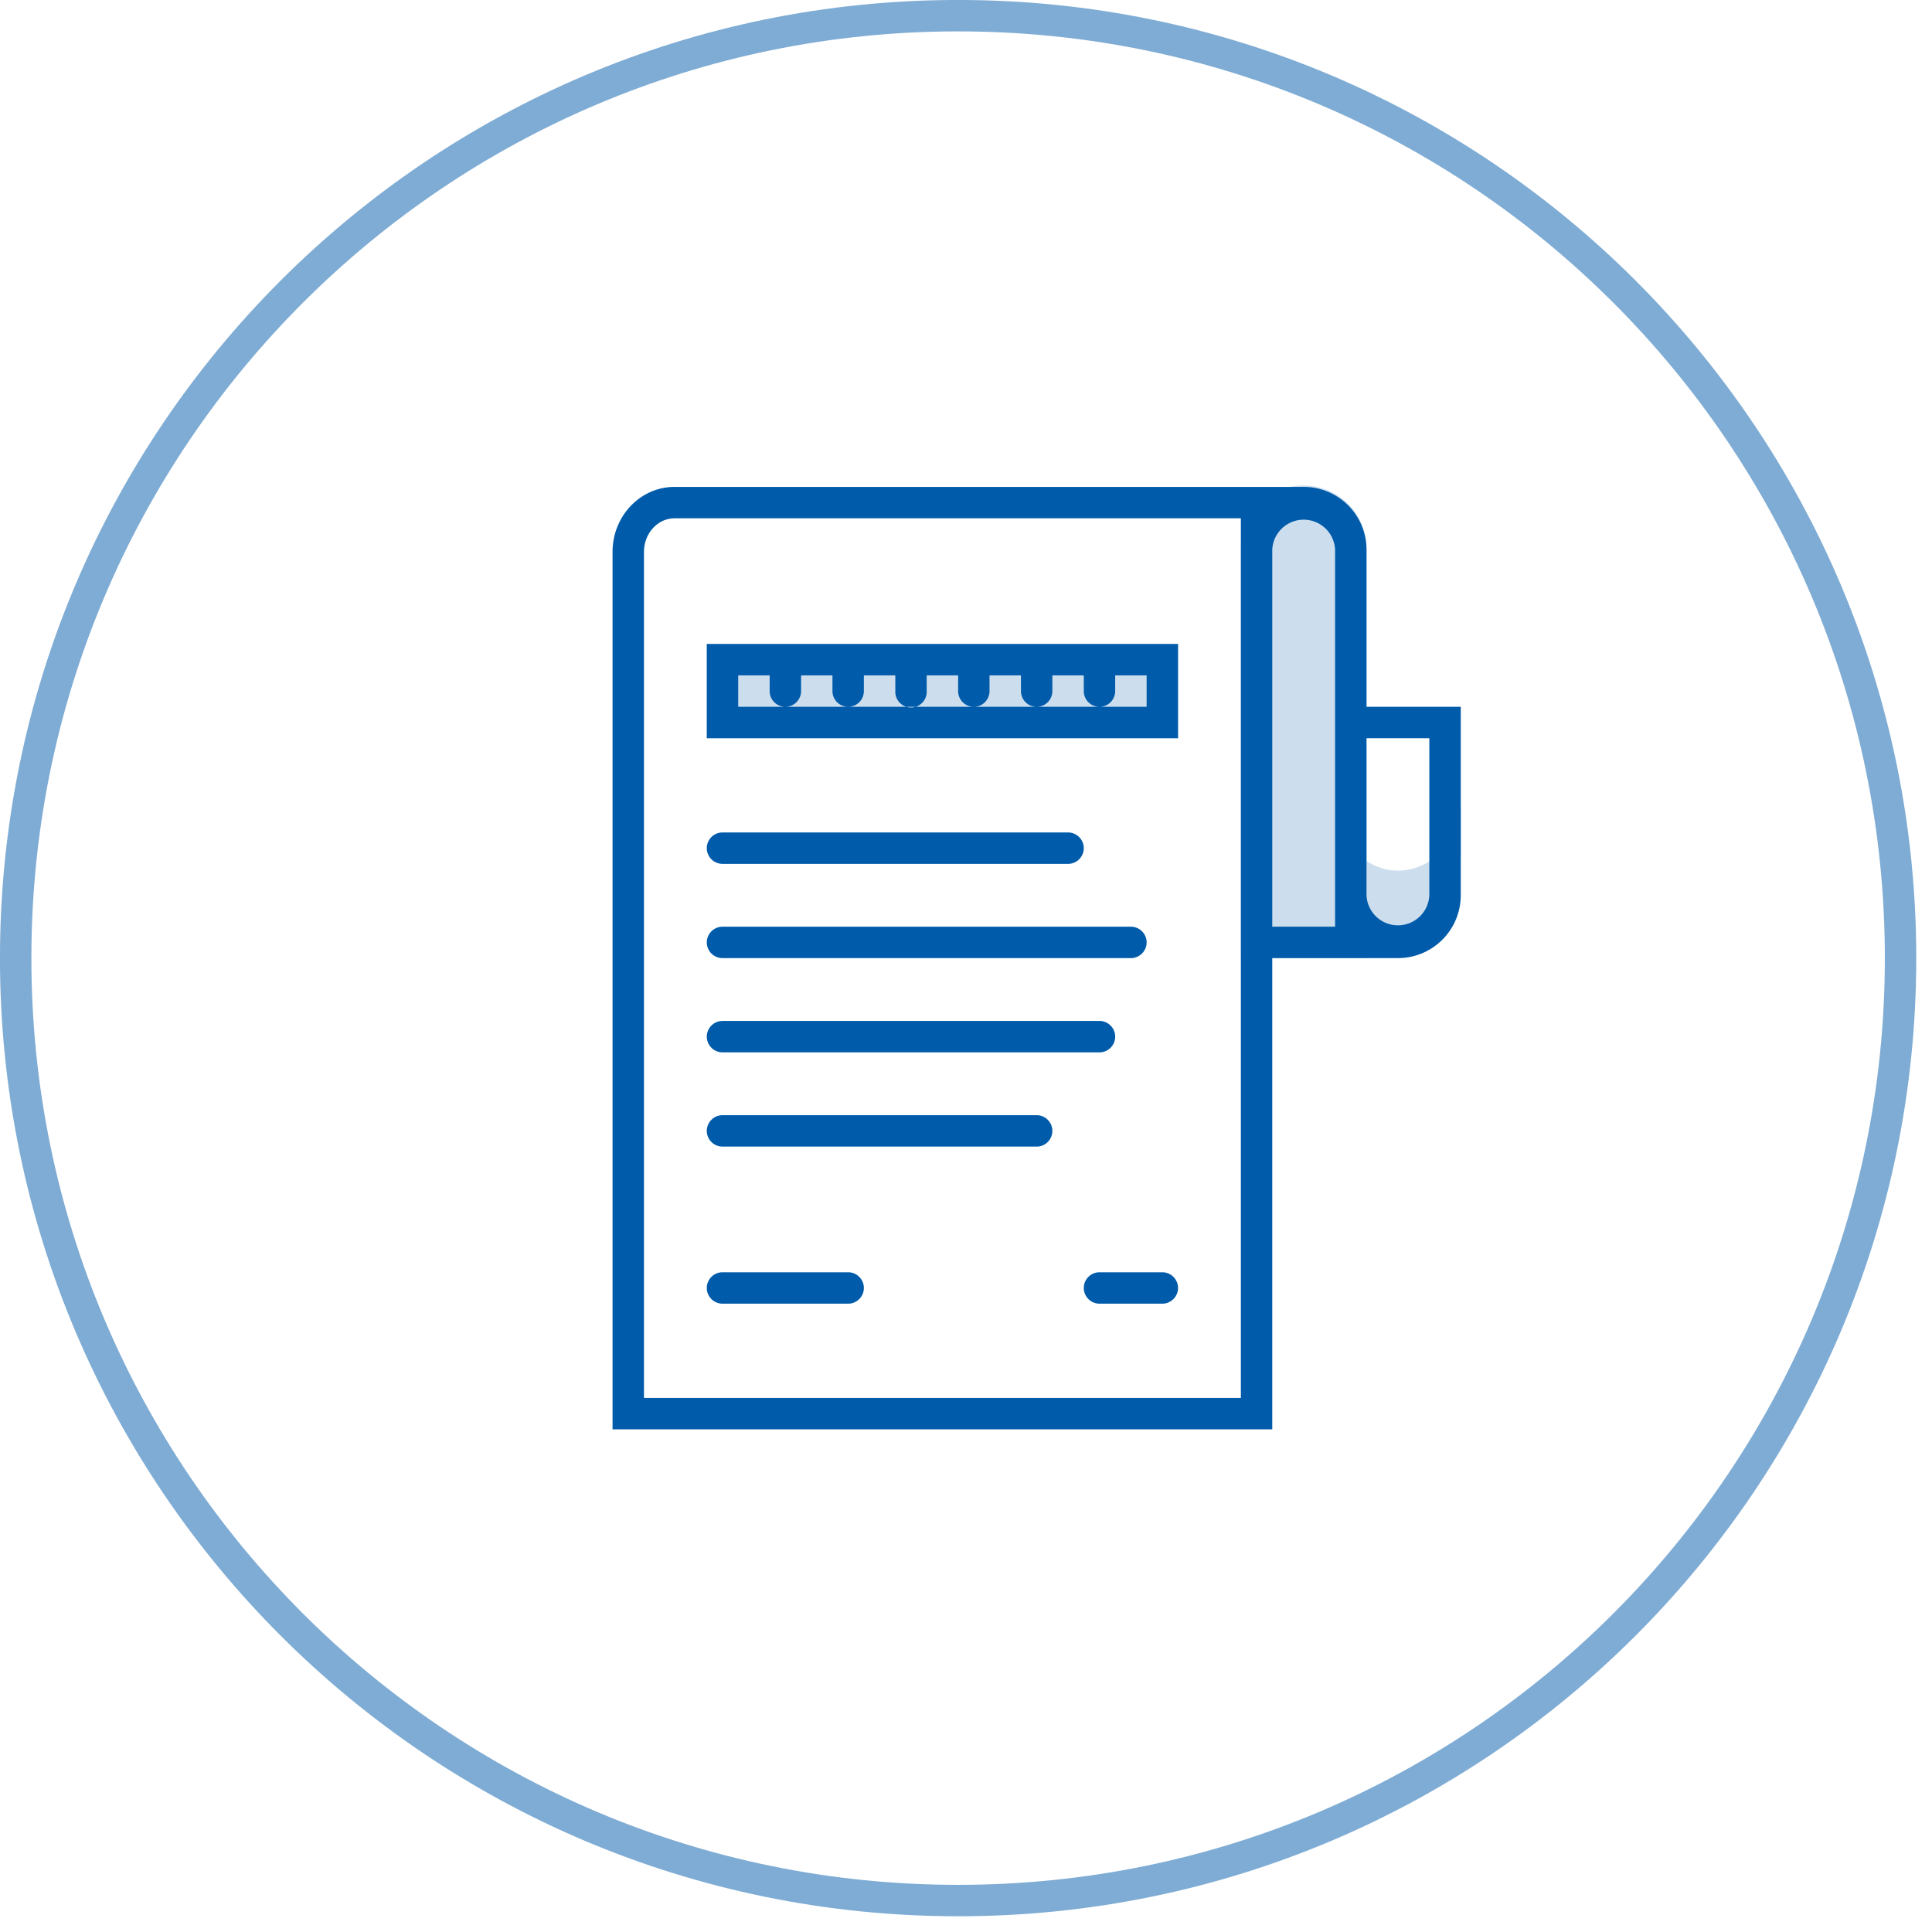 <svg xmlns="http://www.w3.org/2000/svg" width="61.5" height="61.5">
    <path fill="#005BAA" fill-rule="evenodd" d="M44.498 29.503c-.366 0-.704-.117-.999-.307v1.303H39.5v-13a2 2 0 1 1 3.999 0v9.908c.295.19.633.307.999.307 1.106 0 2.003-.994 2.003-2.237v1.789c0 1.243-.897 2.237-2.003 2.237zm-21.999-9.004H37.5v3H22.499v-3z" opacity=".2"/>
    <path fill="#005BAA" fill-rule="evenodd" d="M44.499 30.499h-4v15h-21v-27.93c0-1.143.884-2.07 1.975-2.07h20.025a2 2 0 0 1 2 2v5h3v6a2 2 0 0 1-2 2zm-4.999 0v-14H21.474c-.538 0-.975.48-.975 1.07v26.93H39.5v-14zm2.999-2v-11a1.001 1.001 0 0 0-2 0v12h2v-1zm3-5h-2v5a1.001 1.001 0 0 0 2 0v-5zm-23 12.5c0-.275.225-.5.5-.5H33c.274 0 .499.225.499.5s-.225.5-.499.5H22.999a.501.501 0 0 1-.5-.5zM35 40.499h1.999c.275 0 .501.225.501.5s-.226.5-.501.5H35a.502.502 0 0 1-.501-.5c0-.275.226-.5.501-.5zm-12.501-20H37.5v3H22.499v-3zm1 2H36.5v-1h-1.001v.5a.5.5 0 1 1-1 0v-.5h-1v.5a.5.5 0 1 1-1 0v-.5h-1v.5a.5.5 0 0 1-1 0v-.5h-1v.5a.5.5 0 1 1-.999 0v-.5h-1.001v.5a.5.5 0 1 1-1 0v-.5H25.5v.5a.5.5 0 0 1-1 0v-.5h-1.001v1zm-.5 4h11c.275 0 .5.225.5.5s-.225.5-.5.5h-11a.501.501 0 0 1-.5-.5c0-.275.225-.5.5-.5zm0 6H35c.274 0 .499.225.499.5s-.225.5-.499.5H22.999a.501.501 0 0 1-.5-.5c0-.275.225-.5.5-.5zm0-3h13c.275 0 .501.225.501.5s-.226.5-.501.5h-13a.501.501 0 0 1-.5-.5c0-.275.225-.5.5-.5zm0 11h4c.275 0 .5.225.5.5s-.225.5-.5.5h-4a.501.501 0 0 1-.5-.5c0-.275.225-.5.5-.5z"/>
    <path fill="none" stroke="#005BAA" d="M30.499.499c16.569 0 30 13.432 30 30 0 16.569-13.431 30-30 30-16.568 0-30-13.431-30-30 0-16.568 13.432-30 30-30z" opacity=".502"/>
</svg>
